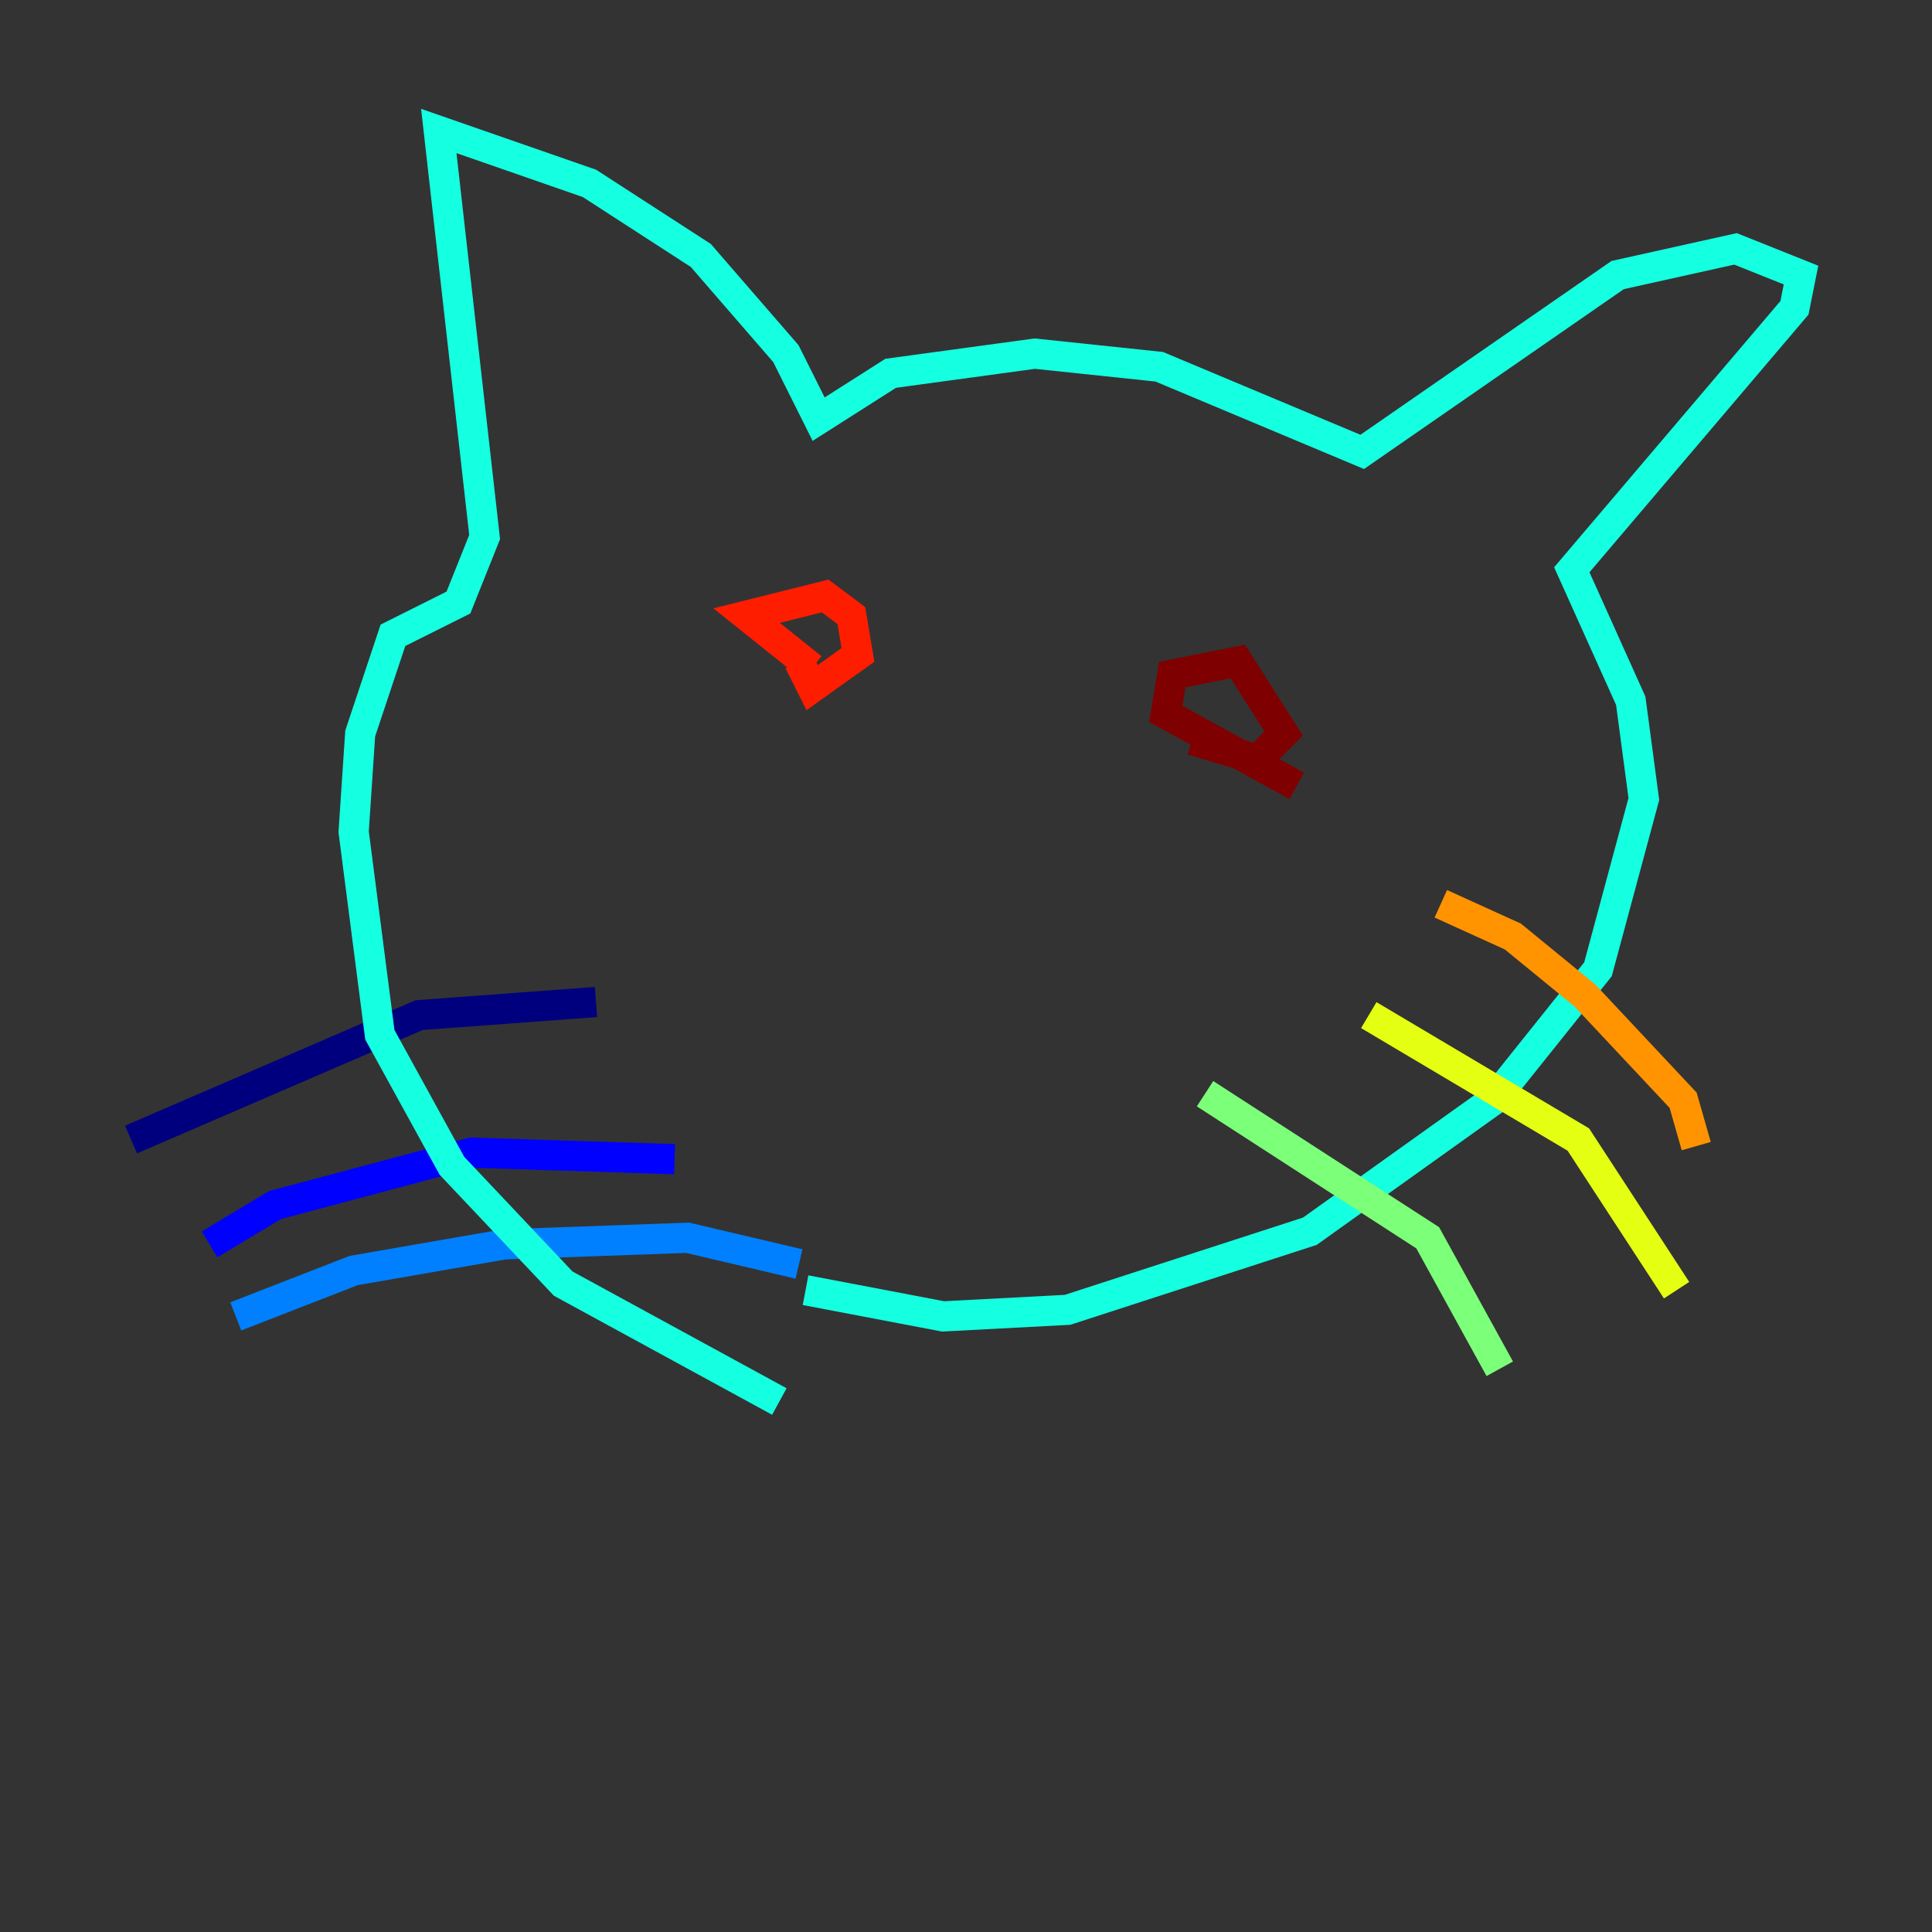 <?xml version="1.0" encoding="utf-8" ?>
<svg baseProfile="tiny" height="128" version="1.2" viewBox="0,0,128,128" width="128" xmlns="http://www.w3.org/2000/svg" xmlns:ev="http://www.w3.org/2001/xml-events" xmlns:xlink="http://www.w3.org/1999/xlink"><rect x="0" y="0" width="128" height="128" fill="#333333" stroke="none"/><defs /><polyline fill="none" points="8.678,75.498 27.77,67.254 39.485,66.386" stroke="#00007f" stroke-width="2" /><polyline fill="none" points="13.885,82.441 18.224,79.837 31.241,76.366 44.691,76.8" stroke="#0000ff" stroke-width="2" /><polyline fill="none" points="15.62,87.214 23.43,84.176 33.41,82.441 45.559,82.007 52.936,83.742" stroke="#0080ff" stroke-width="2" /><polyline fill="none" points="51.634,92.854 37.315,85.044 29.939,77.234 25.166,68.556 23.43,55.105 23.864,48.597 26.034,42.088 30.373,39.919 32.108,35.58 29.071,8.678 39.051,12.149 46.427,16.922 52.068,23.43 54.237,27.77 59.01,24.732 68.556,23.43 76.8,24.298 90.251,29.939 107.173,18.224 114.983,16.488 119.322,18.224 118.888,20.393 104.136,37.749 108.041,46.427 108.909,52.936 105.871,64.217 98.929,72.895 86.78,81.573 70.725,86.78 62.481,87.214 53.37,85.478" stroke="#15ffe1" stroke-width="2" /><polyline fill="none" points="79.837,72.461 94.59,82.007 99.363,90.685" stroke="#7cff79" stroke-width="2" /><polyline fill="none" points="90.685,67.254 104.57,75.498 111.078,85.478" stroke="#e4ff12" stroke-width="2" /><polyline fill="none" points="95.458,59.878 100.231,62.047 105.003,65.953 111.512,72.895 112.38,75.932" stroke="#ff9400" stroke-width="2" /><polyline fill="none" points="53.803,44.258 49.464,40.786 54.671,39.485 56.407,40.786 56.841,43.39 53.803,45.559 52.936,43.824" stroke="#ff1d00" stroke-width="2" /><polyline fill="none" points="85.912,52.068 77.234,47.295 77.668,44.691 82.007,43.824 85.044,48.597 83.308,50.332 78.969,49.031" stroke="#7f0000" stroke-width="2" /></svg>